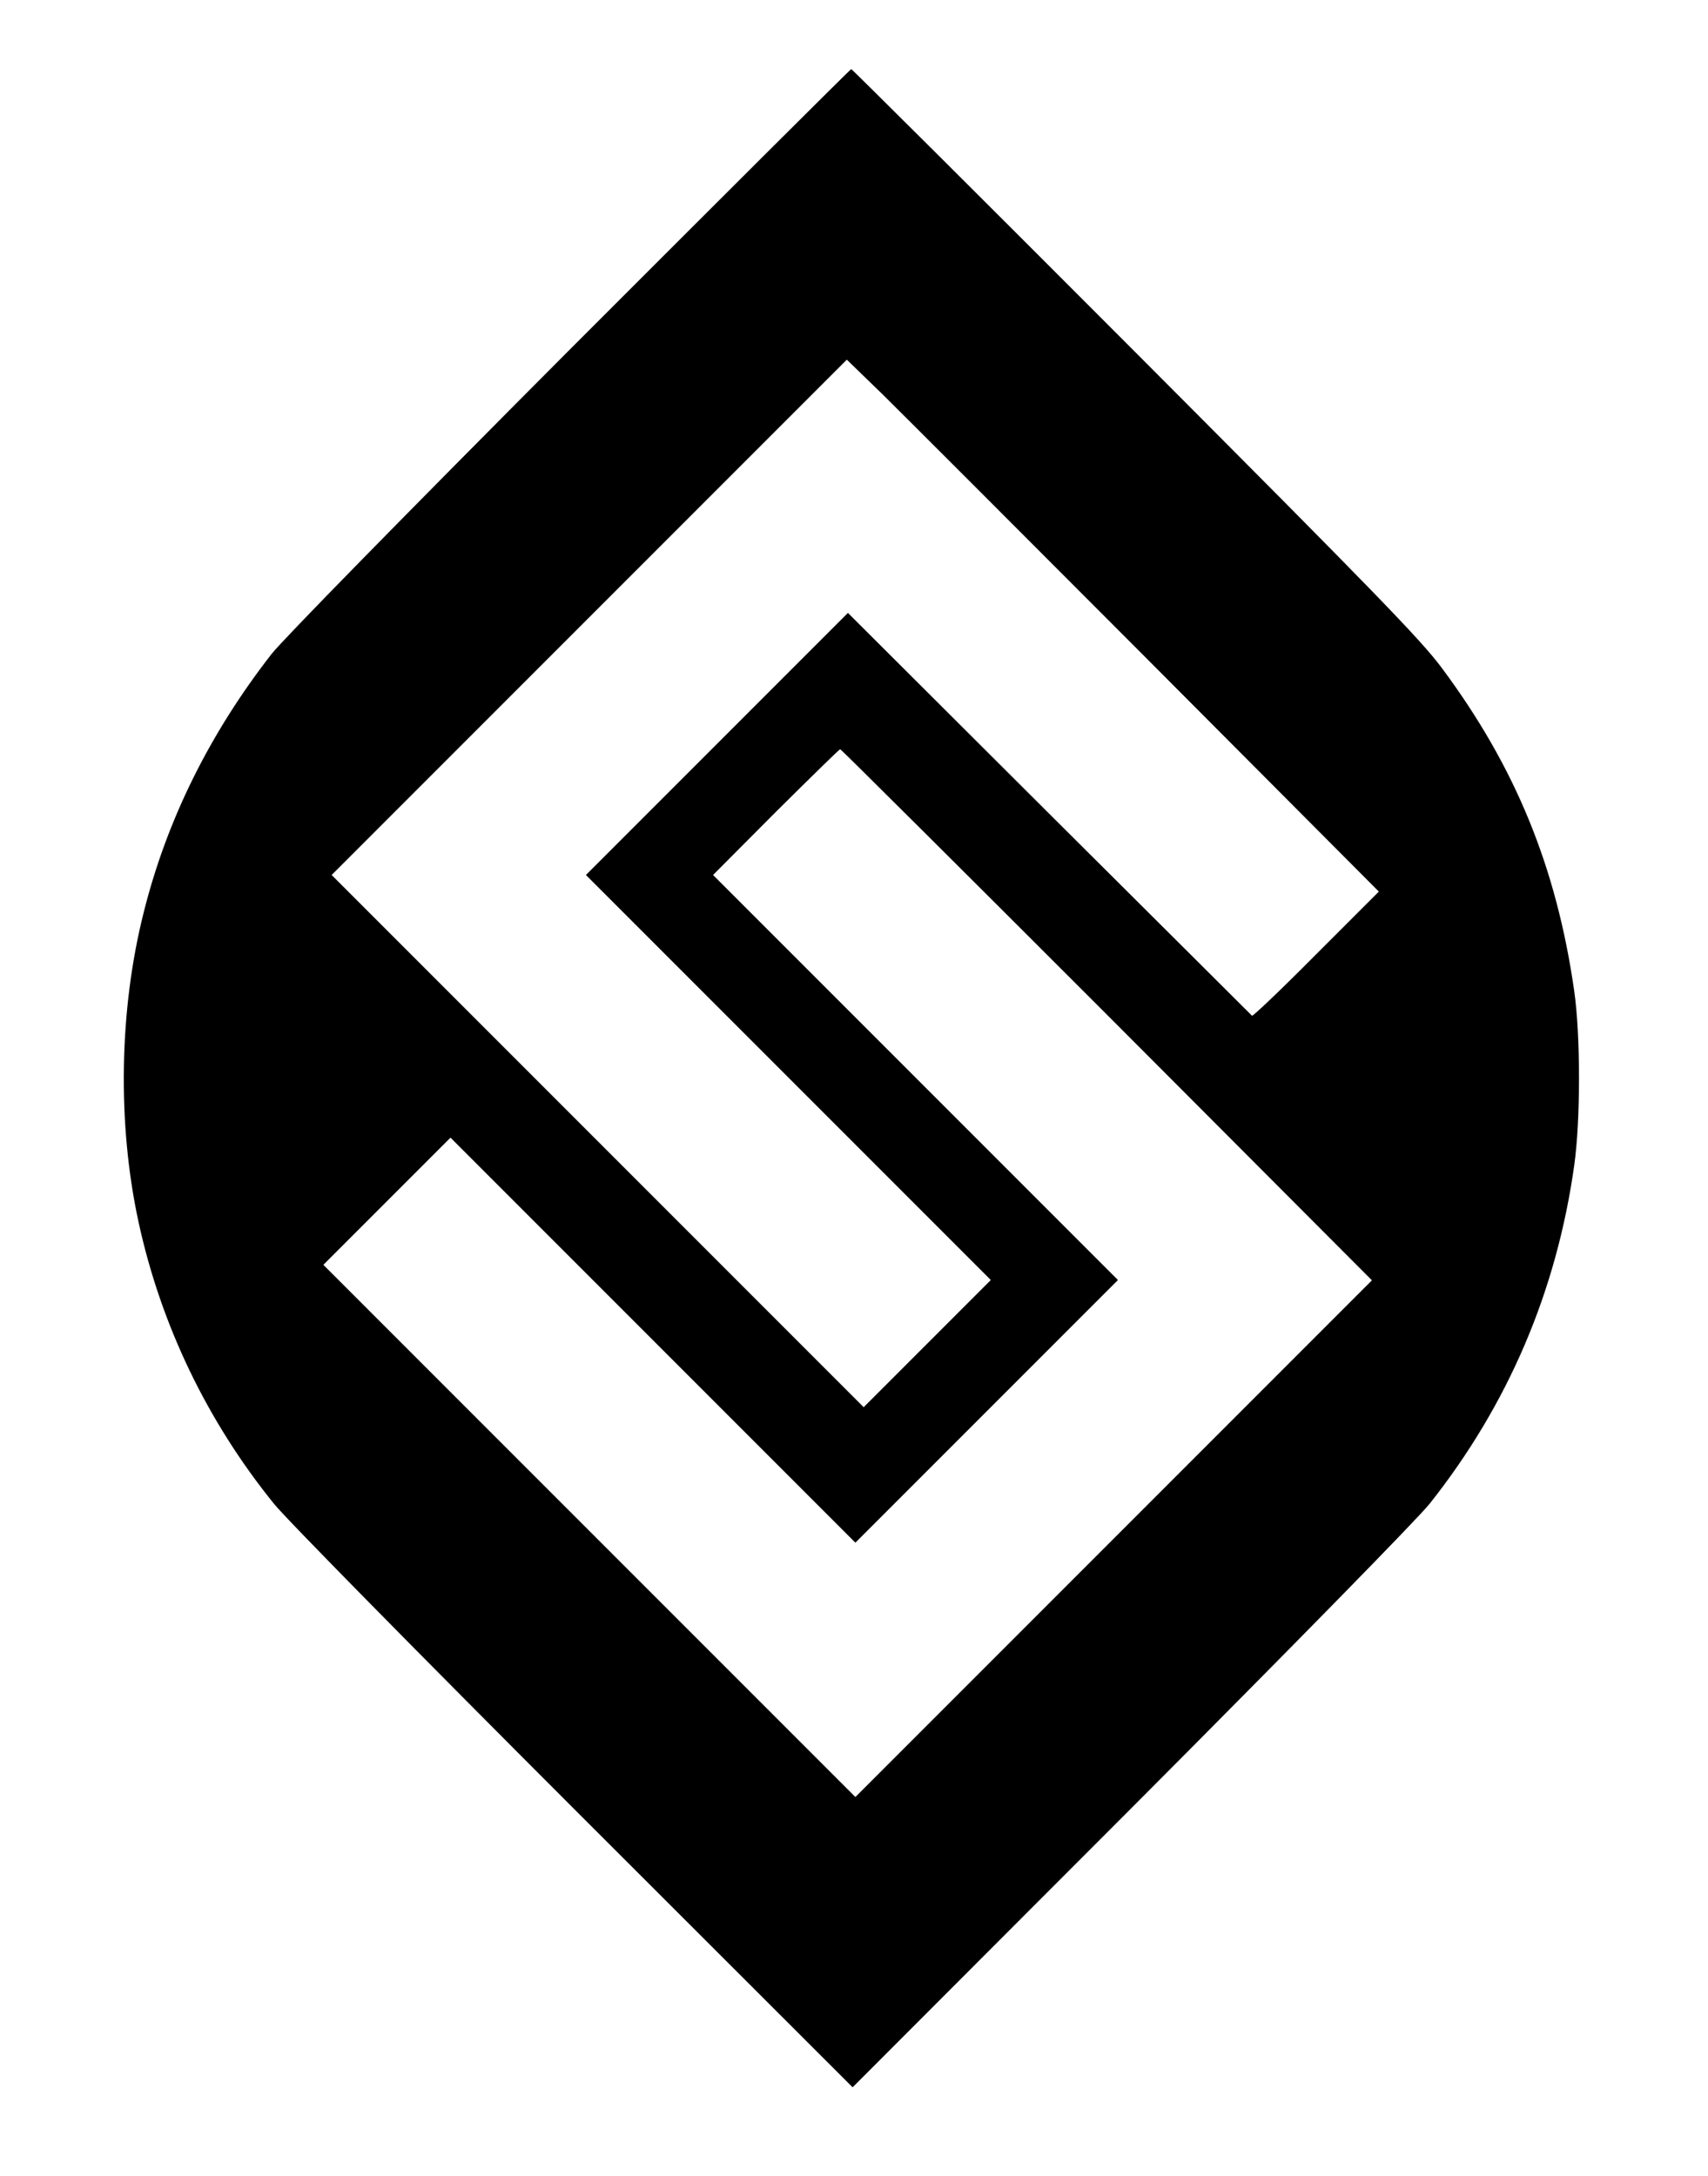 <?xml version="1.0" standalone="no"?>
<!DOCTYPE svg PUBLIC "-//W3C//DTD SVG 20010904//EN"
 "http://www.w3.org/TR/2001/REC-SVG-20010904/DTD/svg10.dtd">
<svg version="1.0" xmlns="http://www.w3.org/2000/svg"
 width="618pt" height="787pt" viewBox="0 0 618 787"
 preserveAspectRatio="xMidYMid meet">
<g transform="translate(0,787) scale(0.1,-0.1)"
fill="#000000" stroke="none">
<path d="M2064 6608 c-600 -602 -1039 -1050 -1081 -1103 -223 -286 -379 -599
-463 -935 -89 -352 -96 -763 -19 -1119 81 -374 249 -722 490 -1020 42 -53 531
-549 1086 -1104 l1008 -1007 1006 1007 c598 600 1036 1047 1082 1104 283 357
459 767 523 1224 23 163 23 469 0 630 -64 448 -213 812 -480 1170 -76 102
-243 274 -1110 1143 -561 562 -1023 1022 -1026 1022 -3 0 -460 -456 -1016
-1012z m2093 -1128 l832 -835 -227 -227 c-124 -125 -229 -225 -232 -222 -3 3
-333 332 -734 731 l-728 726 -474 -474 -474 -474 732 -732 733 -733 -230 -230
-230 -230 -962 962 -963 963 932 932 932 932 131 -127 c71 -70 504 -503 962
-962z m-152 -1280 l959 -961 -934 -934 -935 -935 -962 962 -963 963 230 230
230 230 733 -733 732 -732 475 475 475 475 -733 733 -732 732 227 228 c126
125 230 227 233 227 3 0 437 -432 965 -960z"/>
</g>
</svg>
